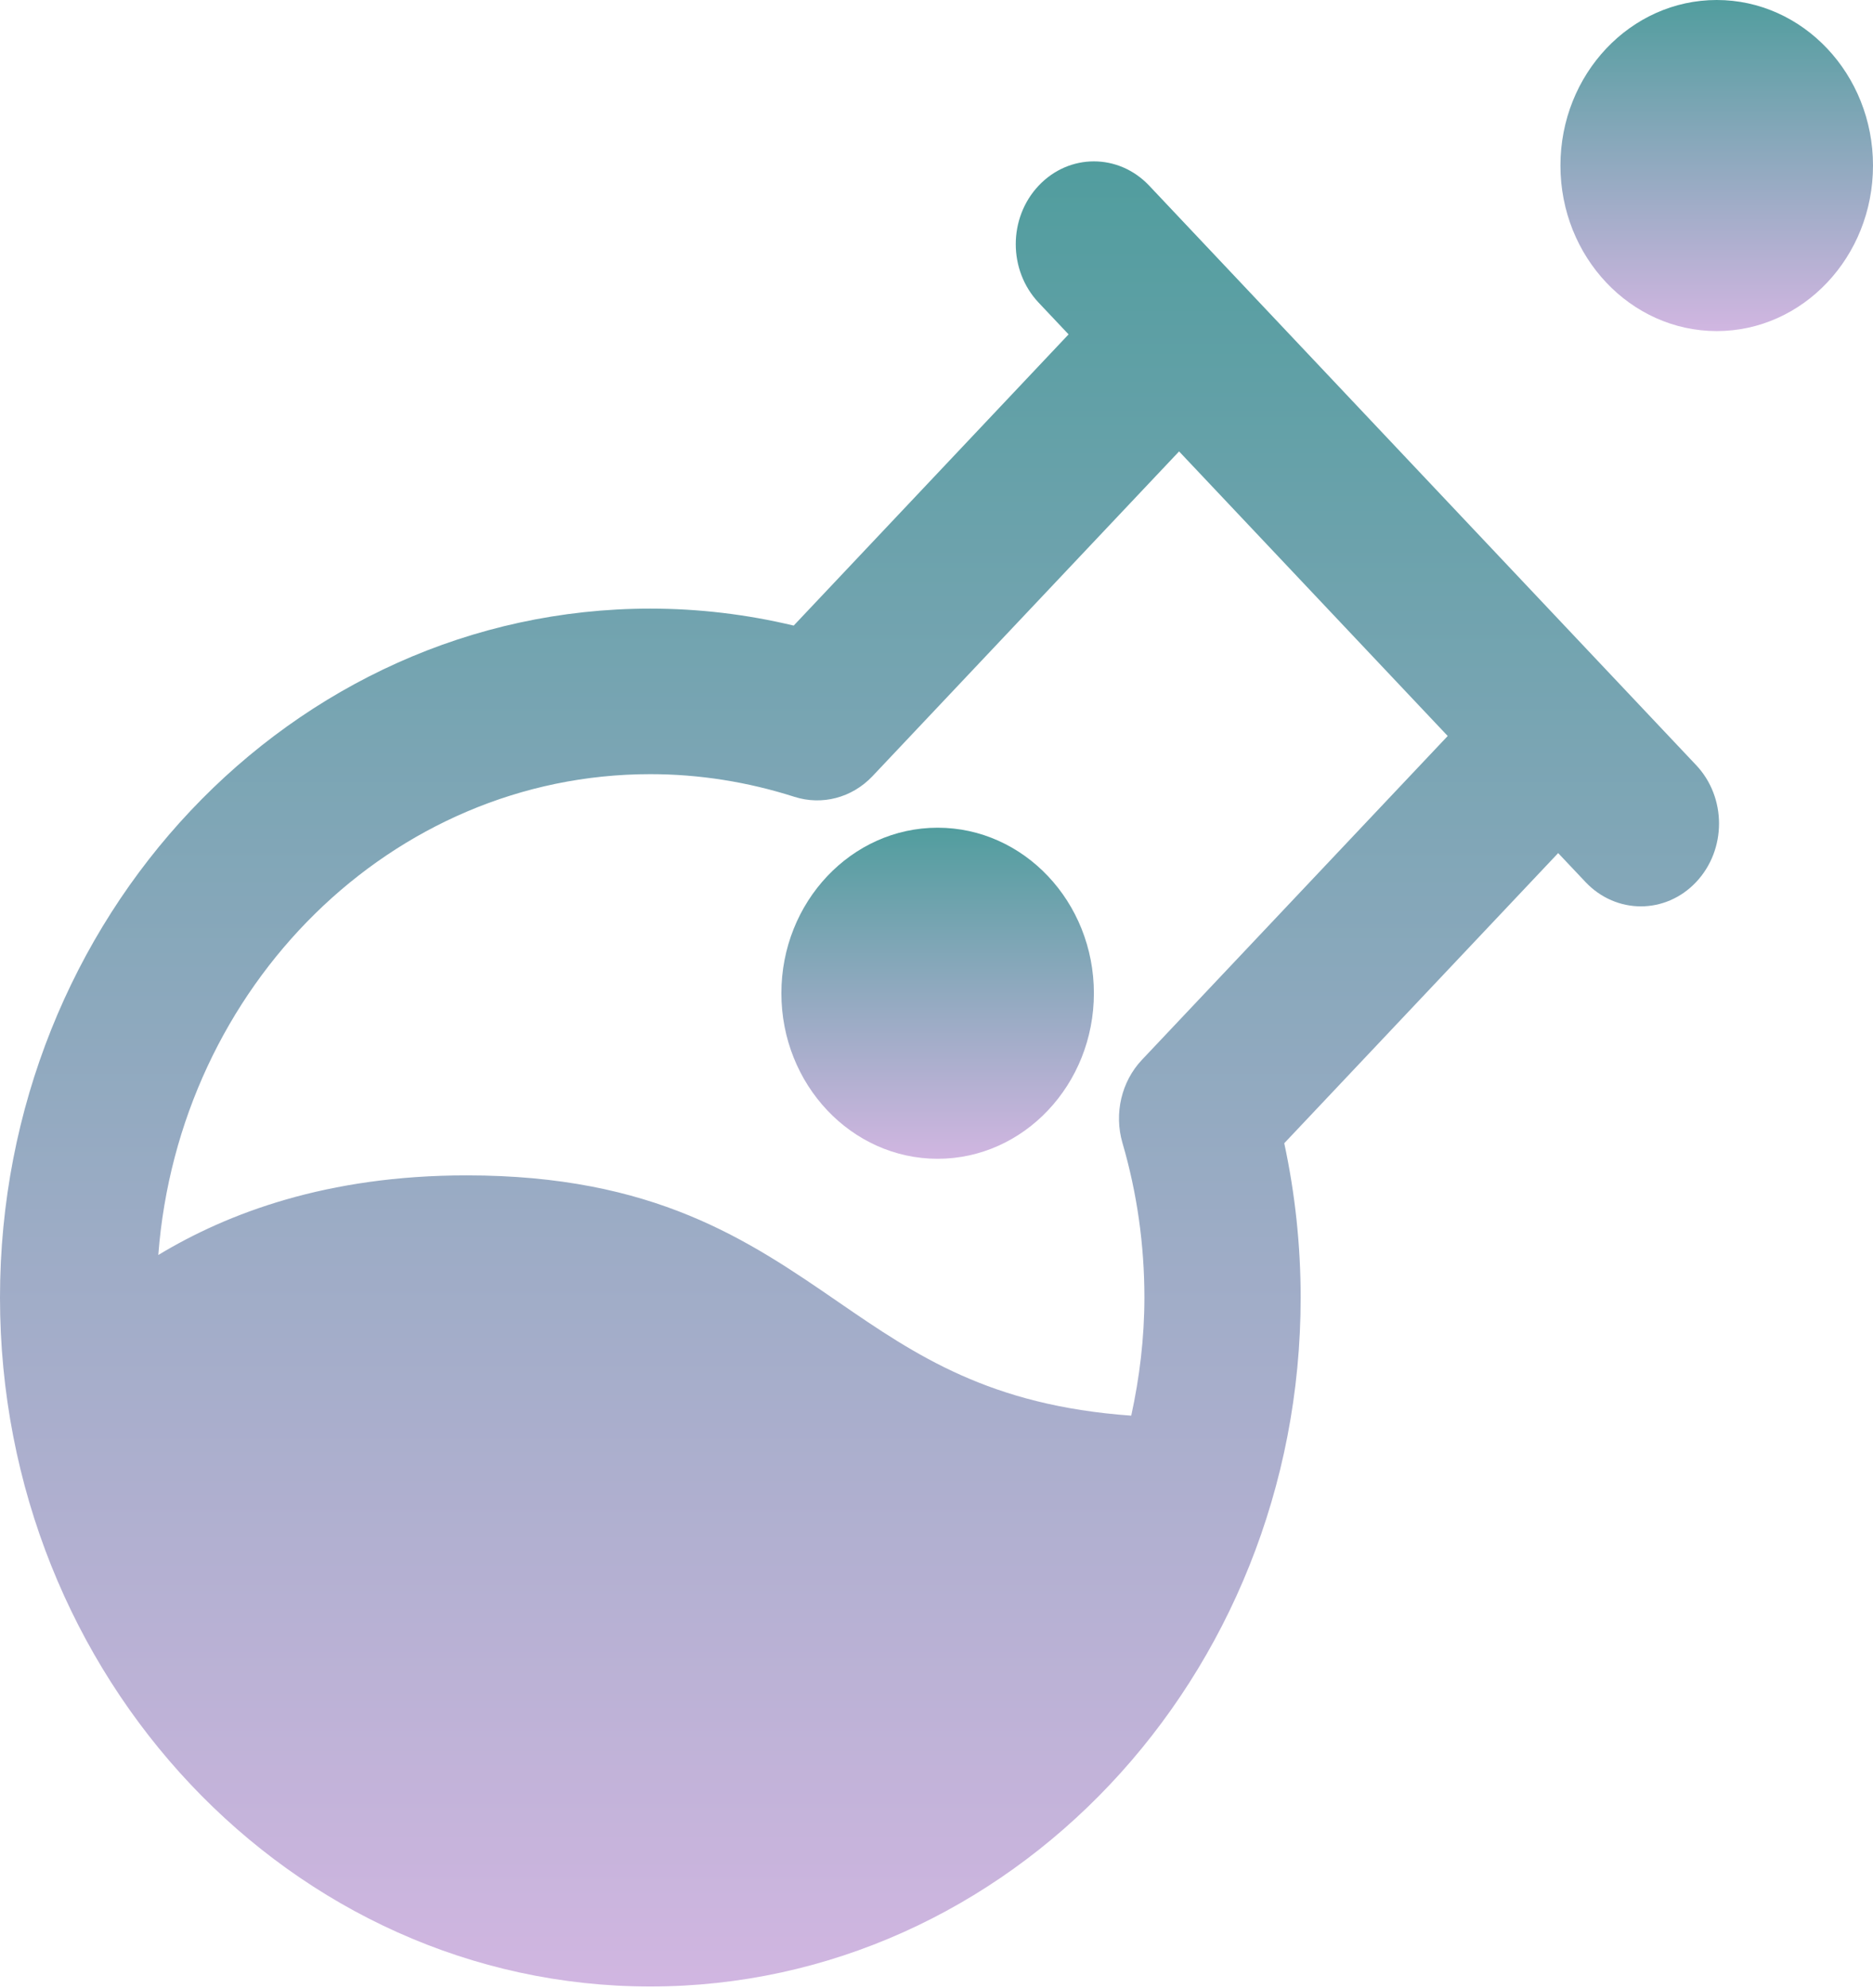 <svg width="33" height="35" viewBox="0 0 33 35" fill="none" xmlns="http://www.w3.org/2000/svg">
<path d="M16.52 14.575C15.002 14.575 13.767 15.882 13.767 17.49C13.767 19.098 15.002 20.405 16.52 20.405C18.038 20.405 19.273 19.098 19.273 17.49C19.273 15.882 18.038 14.575 16.52 14.575Z" fill="url(#paint0_linear)"/>
<path d="M30.247 0C28.728 0 27.493 1.307 27.493 2.915C27.493 4.523 28.728 5.83 30.247 5.83C31.765 5.83 33 4.523 33 2.915C33 1.307 31.765 0 30.247 0Z" fill="url(#paint1_linear)"/>
<path d="M20.247 3.269C19.708 2.699 18.838 2.699 18.3 3.269C17.762 3.839 17.762 4.76 18.3 5.33L18.827 5.888L13.984 11.016C13.157 10.818 12.31 10.717 11.458 10.717C5.14 10.717 0 16.159 0 22.849C0 29.539 5.14 34.98 11.458 34.98C17.776 34.98 22.916 29.539 22.916 22.849C22.916 21.93 22.818 21.019 22.627 20.131L27.453 15.022L27.937 15.534C28.205 15.817 28.558 15.96 28.91 15.96C29.262 15.96 29.615 15.817 29.883 15.533C30.422 14.963 30.422 14.041 29.883 13.472L20.247 3.269ZM20.119 18.663C19.758 19.045 19.626 19.608 19.776 20.125C20.033 21.004 20.163 21.919 20.163 22.848C20.163 23.563 20.077 24.259 19.931 24.928C17.44 24.75 16.14 23.868 14.781 22.934C13.18 21.833 11.525 20.697 8.221 20.697C5.759 20.697 4.006 21.364 2.789 22.099C3.151 17.368 6.897 13.632 11.458 13.632C12.318 13.632 13.173 13.768 13.996 14.031C14.481 14.186 15.01 14.05 15.372 13.668L20.774 7.949L25.507 12.96L20.119 18.663Z" fill="url(#paint2_linear)"/>
<defs>
<linearGradient id="paint0_linear" x1="16.52" y1="14.575" x2="16.52" y2="20.405" gradientUnits="userSpaceOnUse">
<stop stop-color="#519D9E"/>
<stop offset="1" stop-color="#D1B6E1"/>
</linearGradient>
<linearGradient id="paint1_linear" x1="30.247" y1="0" x2="30.247" y2="5.83" gradientUnits="userSpaceOnUse">
<stop stop-color="#519D9E"/>
<stop offset="1" stop-color="#D1B6E1"/>
</linearGradient>
<linearGradient id="paint2_linear" x1="15.143" y1="2.842" x2="15.143" y2="34.98" gradientUnits="userSpaceOnUse">
<stop stop-color="#519D9E"/>
<stop offset="1" stop-color="#D1B6E1"/>
</linearGradient>
</defs>
</svg>
